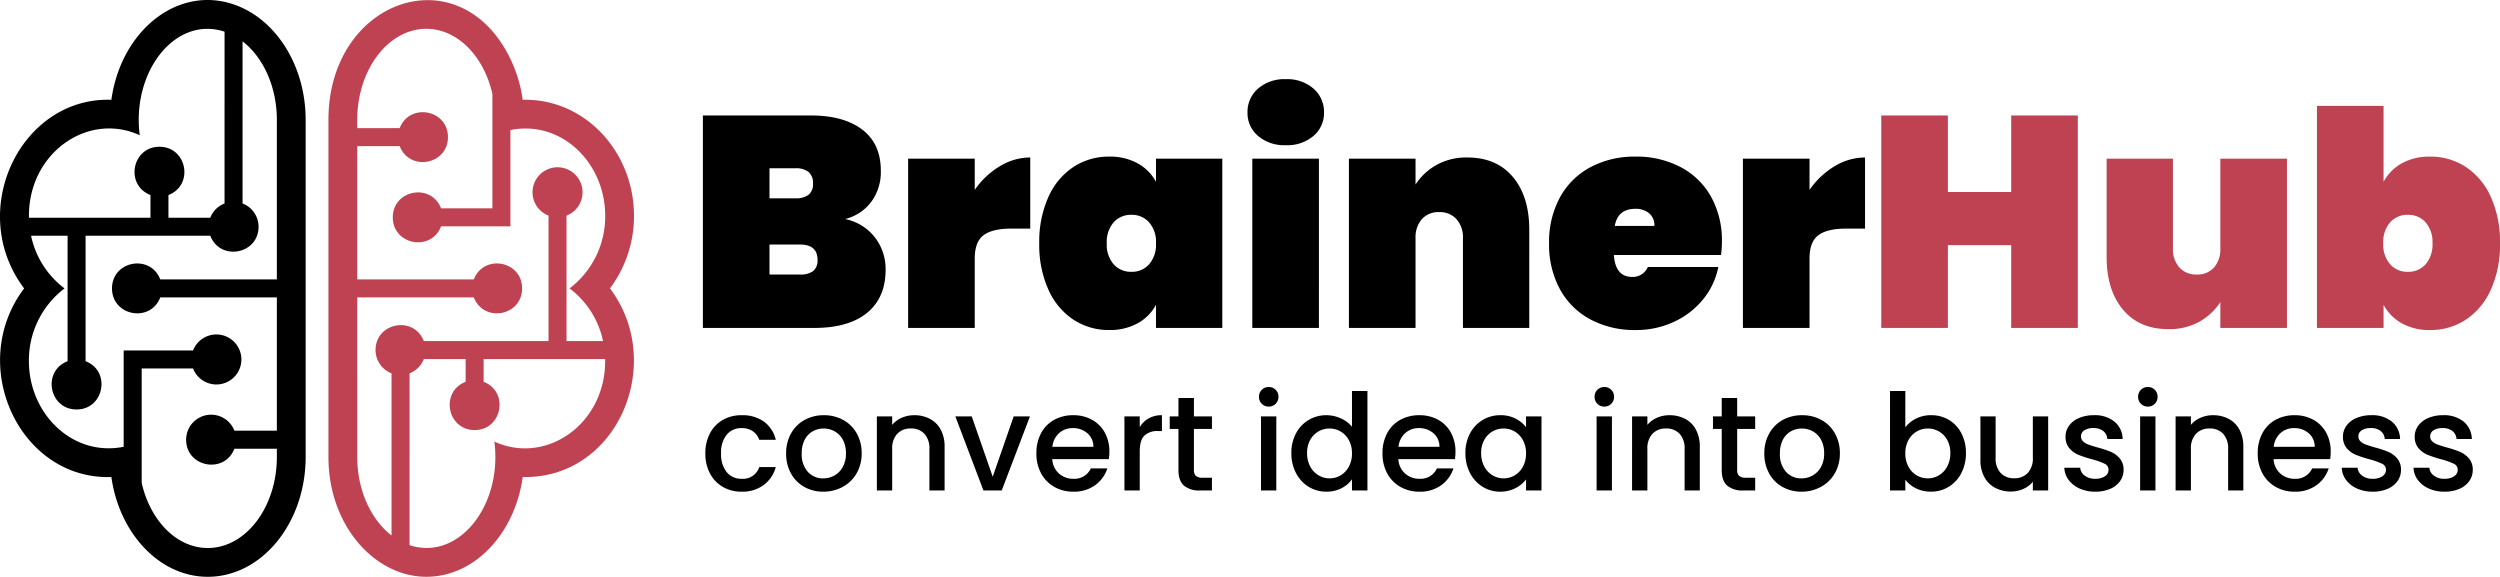 <svg xmlns="http://www.w3.org/2000/svg" width="799.827" height="184.532" viewBox="0 0 799.827 184.532">
  <g id="BrainerHub_Logo" data-name="BrainerHub Logo" transform="translate(-205.925 -503.084)">
    <g id="Group_6" data-name="Group 6" transform="translate(-202.636 155.579)">
      <path id="Path_24" data-name="Path 24" d="M444.193,379.432c-28.98-1-46.629,35.505-27.911,60.344-18.578,24.659-1.293,61.348,27.911,60.343,2.488,17.882,15.308,31.919,30.839,31.919,17.269,0,31.317-17.2,31.317-38.347V385.86c0-16.34-8.4-30.288-20.186-35.8C467.291,341.265,447.42,356.181,444.193,379.432Zm52.943,6.428V436.9h-37.3c-3.191-8.235-15.442-5.933-15.442,2.88s12.258,11.1,15.442,2.879h37.3v42.64H483.554a7.987,7.987,0,0,0-15.441,2.88c0,8.826,12.263,11.1,15.441,2.879h13.582v2.637c0,16.065-9.916,29.133-22.1,29.133-10,0-18.424-8.813-21.143-20.838v-36.6h16.433a8,8,0,1,0,0-5.758H448.129v30.807c-16.226,3.284-30.322-10.412-30.322-27.429a28.879,28.879,0,0,1,11.4-23.232A28.379,28.379,0,0,1,418.5,422.922h11.684v40.142c-8.238,3.189-5.933,15.442,2.879,15.442s11.1-12.26,2.88-15.442V422.922h39.894c3.2,8.236,15.446,5.934,15.446-2.878a7.987,7.987,0,0,0-5.12-7.444V360.731C492.714,365.791,497.136,375.149,497.136,385.86ZM480.4,388.443V412.6a8,8,0,0,0-4.567,4.564h-13.38V409.9c8.253-3.2,5.918-15.442-2.88-15.442S448.464,406.7,456.7,409.9v7.268H417.832c-.441-20.481,18.7-34.062,35.434-26.4-2.618-20.42,11.429-38.316,27.138-33.128Z" transform="translate(0)"/>
      <path id="Path_25" data-name="Path 25" d="M670.973,500.159c30.233.688,45.987-36.358,27.91-60.345a38.532,38.532,0,0,0,7.687-23.231c0-20.573-15.853-37.618-35.6-37.112a43.887,43.887,0,0,0-3.937-13.073c-16.285-33.644-58.22-19.1-58.22,19.5V493.729c0,22.219,15.039,38.347,31.316,38.347C655.606,532.076,668.462,518.245,670.973,500.159Zm-52.944-6.43V442.693h37.3c3.2,8.233,15.445,5.935,15.445-2.88s-12.242-11.127-15.445-2.879h-37.3V394.294h13.583c3.19,8.236,15.442,5.933,15.442-2.879s-12.259-11.1-15.442-2.879H618.029V385.9c0-16.066,9.916-29.134,22.1-29.134,10,0,18.425,8.811,21.144,20.838v36.6H644.845c-3.2-8.237-15.443-5.93-15.443,2.879s12.242,11.131,15.443,2.88h22.191V389.152c16.287-3.3,30.323,10.479,30.323,27.43a28.866,28.866,0,0,1-11.4,23.231,28.361,28.361,0,0,1,10.71,16.853h-11.68V416.526a8,8,0,1,0-5.76,0v40.141h-39.9c-3.192-8.24-15.443-5.929-15.443,2.879A7.985,7.985,0,0,0,629,466.989v51.868C622.452,513.8,618.029,504.442,618.029,493.729Zm16.736-26.739a7.99,7.99,0,0,0,4.563-4.564h13.381v7.269c-8.254,3.2-5.917,15.441,2.879,15.441,8.813,0,11.113-12.252,2.878-15.441v-7.269h38.866c.442,20.493-18.691,34.049-35.434,26.4,2.651,20.65-11.619,38.273-27.134,33.125Z" transform="translate(-95.176 -0.04)" fill="#bf4252"/>
    </g>
    <g id="Group_7" data-name="Group 7" transform="translate(-110)">
      <path id="Path_27" data-name="Path 27" d="M50.3-34.848a16.2,16.2,0,0,1,9.552,5.9,16.538,16.538,0,0,1,3.408,10.32q0,8.928-5.9,13.776T40.416,0H4.8V-67.968H39.456q10.368,0,16.32,4.512T61.728-50.3a16.028,16.028,0,0,1-3.12,10.032A14.811,14.811,0,0,1,50.3-34.848ZM26.112-41.472h8.256a6.613,6.613,0,0,0,4.272-1.152,4.347,4.347,0,0,0,1.392-3.552,4.619,4.619,0,0,0-1.392-3.7,6.422,6.422,0,0,0-4.272-1.2H26.112Zm9.7,24.384a6.823,6.823,0,0,0,4.272-1.1,4.323,4.323,0,0,0,1.392-3.6q0-4.9-5.664-4.9h-9.7v9.6ZM91.776-44.16A25.887,25.887,0,0,1,99.744-51.7a18.722,18.722,0,0,1,9.792-2.832v22.752h-6.048q-6.048,0-8.88,2.112t-2.832,7.488V0H70.464V-54.144H91.776Zm20.64,17.088A34.845,34.845,0,0,1,115.344-41.9a22.354,22.354,0,0,1,8.016-9.6,20.486,20.486,0,0,1,11.424-3.312,18.31,18.31,0,0,1,9.12,2.16,14.644,14.644,0,0,1,5.856,5.9v-7.392h21.216V0H149.76V-7.392a14.644,14.644,0,0,1-5.856,5.9,18.31,18.31,0,0,1-9.12,2.16A20.486,20.486,0,0,1,123.36-2.64a22.354,22.354,0,0,1-8.016-9.6A34.845,34.845,0,0,1,112.416-27.072Zm37.344,0a9.557,9.557,0,0,0-2.208-6.72,7.351,7.351,0,0,0-5.664-2.4,7.351,7.351,0,0,0-5.664,2.4,9.557,9.557,0,0,0-2.208,6.72,9.557,9.557,0,0,0,2.208,6.72,7.351,7.351,0,0,0,5.664,2.4,7.351,7.351,0,0,0,5.664-2.4A9.557,9.557,0,0,0,149.76-27.072Zm41.568-31.392A12.971,12.971,0,0,1,182.4-61.44a9.578,9.578,0,0,1-3.36-7.488,9.827,9.827,0,0,1,3.36-7.632,12.841,12.841,0,0,1,8.928-3.024,12.7,12.7,0,0,1,8.832,3.024,9.827,9.827,0,0,1,3.36,7.632,9.578,9.578,0,0,1-3.36,7.488A12.828,12.828,0,0,1,191.328-58.464Zm10.56,4.32V0H180.576V-54.144Zm47.52-.384q9.312,0,14.544,6.24t5.232,16.9V0H247.968V-28.7a8.684,8.684,0,0,0-2.064-6.1,7.118,7.118,0,0,0-5.52-2.256,7.084,7.084,0,0,0-5.568,2.256,8.813,8.813,0,0,0-2.016,6.1V0H211.488V-54.144H232.8v8.256a19.245,19.245,0,0,1,6.672-6.24A19.61,19.61,0,0,1,249.408-54.528Zm81.408,26.976a29.863,29.863,0,0,1-.288,4.224H296.256q.48,7.008,5.856,7.008a5.182,5.182,0,0,0,4.992-3.168h22.56a23.461,23.461,0,0,1-4.848,10.32,26.053,26.053,0,0,1-9.312,7.2A28.631,28.631,0,0,1,303.168.672a29.978,29.978,0,0,1-14.352-3.36,23.894,23.894,0,0,1-9.792-9.648,29.786,29.786,0,0,1-3.5-14.736,29.786,29.786,0,0,1,3.5-14.736,23.894,23.894,0,0,1,9.792-9.648,29.978,29.978,0,0,1,14.352-3.36A30.332,30.332,0,0,1,317.52-51.5a23.828,23.828,0,0,1,9.792,9.456A28.772,28.772,0,0,1,330.816-27.552Zm-21.6-5.088a4.93,4.93,0,0,0-1.728-4.08,6.666,6.666,0,0,0-4.32-1.392q-5.664,0-6.624,5.472Zm49.632-11.52a25.887,25.887,0,0,1,7.968-7.536,18.722,18.722,0,0,1,9.792-2.832v22.752H370.56q-6.048,0-8.88,2.112t-2.832,7.488V0H337.536V-54.144h21.312Z" transform="translate(536 608)"/>
      <path id="Path_28" data-name="Path 28" d="M1.591-11.868A13.425,13.425,0,0,1,3.075-18.3a10.552,10.552,0,0,1,4.107-4.278,11.879,11.879,0,0,1,6.02-1.5,11.812,11.812,0,0,1,7.117,2.042,10.055,10.055,0,0,1,3.806,5.827H18.834a5.593,5.593,0,0,0-2.064-2.752,6.1,6.1,0,0,0-3.569-.989,5.935,5.935,0,0,0-4.794,2.128,9.005,9.005,0,0,0-1.785,5.956A9.094,9.094,0,0,0,8.407-5.891,5.91,5.91,0,0,0,13.2-3.741a5.44,5.44,0,0,0,5.633-3.741h5.289a10.588,10.588,0,0,1-3.87,5.741A11.421,11.421,0,0,1,13.2.387,11.747,11.747,0,0,1,7.181-1.14a10.7,10.7,0,0,1-4.107-4.3A13.425,13.425,0,0,1,1.591-11.868ZM39.3.387A12.134,12.134,0,0,1,33.239-1.14a10.966,10.966,0,0,1-4.257-4.3,12.971,12.971,0,0,1-1.548-6.429,12.722,12.722,0,0,1,1.591-6.407,10.989,10.989,0,0,1,4.343-4.3,12.6,12.6,0,0,1,6.149-1.5,12.6,12.6,0,0,1,6.149,1.5,10.989,10.989,0,0,1,4.343,4.3A12.722,12.722,0,0,1,51.6-11.868a12.458,12.458,0,0,1-1.634,6.407A11.314,11.314,0,0,1,45.516-1.14,12.828,12.828,0,0,1,39.3.387Zm0-4.257a7.3,7.3,0,0,0,3.548-.9,6.88,6.88,0,0,0,2.688-2.709,8.71,8.71,0,0,0,1.032-4.386,8.891,8.891,0,0,0-.989-4.365,6.677,6.677,0,0,0-2.623-2.687,7.173,7.173,0,0,0-3.526-.9,7.053,7.053,0,0,0-3.5.9,6.446,6.446,0,0,0-2.558,2.688,9.223,9.223,0,0,0-.946,4.365,8.314,8.314,0,0,0,1.957,5.913A6.465,6.465,0,0,0,39.3-3.87ZM68.413-24.08a10.625,10.625,0,0,1,5.009,1.161,8.257,8.257,0,0,1,3.462,3.44,11.316,11.316,0,0,1,1.247,5.5V0H73.272V-13.244a6.877,6.877,0,0,0-1.591-4.88,5.662,5.662,0,0,0-4.343-1.7,5.732,5.732,0,0,0-4.364,1.7,6.819,6.819,0,0,0-1.613,4.88V0h-4.9V-23.693h4.9v2.709a8.114,8.114,0,0,1,3.075-2.279A9.829,9.829,0,0,1,68.413-24.08ZM93.525-4.386l6.708-19.307h5.2L96.406,0H90.558L81.571-23.693h5.246Zm37.324-8.041a15.325,15.325,0,0,1-.172,2.408h-18.1a6.574,6.574,0,0,0,2.107,4.558,6.651,6.651,0,0,0,4.644,1.72,5.736,5.736,0,0,0,5.59-3.311H130.2A10.673,10.673,0,0,1,126.313-1.7,11.418,11.418,0,0,1,119.325.387a12.1,12.1,0,0,1-6.085-1.527,10.861,10.861,0,0,1-4.214-4.3,13.118,13.118,0,0,1-1.526-6.429,13.425,13.425,0,0,1,1.483-6.429,10.433,10.433,0,0,1,4.171-4.278,12.413,12.413,0,0,1,6.171-1.5,12.067,12.067,0,0,1,5.977,1.462,10.331,10.331,0,0,1,4.085,4.106A12.368,12.368,0,0,1,130.849-12.427Zm-5.117-1.548a5.578,5.578,0,0,0-1.935-4.343,6.918,6.918,0,0,0-4.687-1.634,6.3,6.3,0,0,0-4.343,1.613,6.739,6.739,0,0,0-2.15,4.365Zm14.835-6.278a7.7,7.7,0,0,1,2.859-2.817,8.458,8.458,0,0,1,4.236-1.01v5.074h-1.247a5.97,5.97,0,0,0-4.365,1.462q-1.483,1.462-1.484,5.074V0h-4.9V-23.693h4.9Zm17.329.559V-6.579a2.517,2.517,0,0,0,.624,1.914,3.1,3.1,0,0,0,2.128.581h3.01V0h-3.87a7.459,7.459,0,0,1-5.074-1.548q-1.763-1.548-1.763-5.031V-19.694h-2.795v-4h2.795v-5.891H157.9v5.891h5.762v4Zm23.951-7.138a3.037,3.037,0,0,1-2.236-.9,3.037,3.037,0,0,1-.9-2.236,3.037,3.037,0,0,1,.9-2.236,3.037,3.037,0,0,1,2.236-.9,2.986,2.986,0,0,1,2.193.9,3.037,3.037,0,0,1,.9,2.236,3.037,3.037,0,0,1-.9,2.236A2.986,2.986,0,0,1,181.847-26.832Zm2.408,3.139V0h-4.9V-23.693Zm4.816,11.739a13.112,13.112,0,0,1,1.483-6.321,10.874,10.874,0,0,1,4.042-4.279,10.908,10.908,0,0,1,5.7-1.526,11.111,11.111,0,0,1,4.58,1.01,9.37,9.37,0,0,1,3.59,2.688V-31.82h4.945V0h-4.945V-3.569a9.178,9.178,0,0,1-3.332,2.838A10.34,10.34,0,0,1,200.251.387a10.6,10.6,0,0,1-5.654-1.57,11.077,11.077,0,0,1-4.042-4.386A13.493,13.493,0,0,1,189.071-11.954Zm19.393.086a8.579,8.579,0,0,0-1.01-4.257,7.093,7.093,0,0,0-2.645-2.752,6.919,6.919,0,0,0-3.526-.946,7.043,7.043,0,0,0-3.526.924,6.972,6.972,0,0,0-2.644,2.709,8.458,8.458,0,0,0-1.011,4.235,8.826,8.826,0,0,0,1.011,4.3,7.129,7.129,0,0,0,2.666,2.817,6.838,6.838,0,0,0,3.5.967,6.919,6.919,0,0,0,3.526-.946,7.058,7.058,0,0,0,2.645-2.774A8.7,8.7,0,0,0,208.464-11.868Zm33.11-.559a15.325,15.325,0,0,1-.172,2.408H223.3a6.574,6.574,0,0,0,2.107,4.558,6.651,6.651,0,0,0,4.644,1.72,5.736,5.736,0,0,0,5.59-3.311h5.289A10.673,10.673,0,0,1,237.038-1.7,11.418,11.418,0,0,1,230.05.387a12.1,12.1,0,0,1-6.085-1.527,10.861,10.861,0,0,1-4.214-4.3,13.118,13.118,0,0,1-1.526-6.429,13.425,13.425,0,0,1,1.483-6.429,10.433,10.433,0,0,1,4.171-4.278,12.413,12.413,0,0,1,6.171-1.5,12.067,12.067,0,0,1,5.977,1.462,10.331,10.331,0,0,1,4.085,4.106A12.368,12.368,0,0,1,241.574-12.427Zm-5.117-1.548a5.578,5.578,0,0,0-1.935-4.343,6.918,6.918,0,0,0-4.687-1.634,6.3,6.3,0,0,0-4.343,1.613,6.739,6.739,0,0,0-2.15,4.365Zm8.3,2.021a13.112,13.112,0,0,1,1.483-6.321,10.874,10.874,0,0,1,4.042-4.279,10.829,10.829,0,0,1,5.654-1.526,10.343,10.343,0,0,1,4.88,1.1,9.9,9.9,0,0,1,3.333,2.73v-3.44h4.945V0h-4.945V-3.526a9.735,9.735,0,0,1-3.4,2.795,10.469,10.469,0,0,1-4.9,1.118,10.418,10.418,0,0,1-5.59-1.57,11.131,11.131,0,0,1-4.021-4.386A13.493,13.493,0,0,1,244.756-11.954Zm19.393.086a8.579,8.579,0,0,0-1.01-4.257,7.094,7.094,0,0,0-2.645-2.752,6.919,6.919,0,0,0-3.526-.946,7.043,7.043,0,0,0-3.526.924A6.972,6.972,0,0,0,250.8-16.19a8.458,8.458,0,0,0-1.011,4.235,8.826,8.826,0,0,0,1.011,4.3,7.129,7.129,0,0,0,2.666,2.817,6.838,6.838,0,0,0,3.5.967,6.919,6.919,0,0,0,3.526-.946,7.058,7.058,0,0,0,2.645-2.774A8.7,8.7,0,0,0,264.149-11.868Zm25.069-14.964a3.037,3.037,0,0,1-2.236-.9,3.037,3.037,0,0,1-.9-2.236,3.037,3.037,0,0,1,.9-2.236,3.037,3.037,0,0,1,2.236-.9,2.986,2.986,0,0,1,2.193.9,3.037,3.037,0,0,1,.9,2.236,3.037,3.037,0,0,1-.9,2.236A2.986,2.986,0,0,1,289.218-26.832Zm2.408,3.139V0h-4.9V-23.693Zm18.4-.387a10.625,10.625,0,0,1,5.009,1.161,8.256,8.256,0,0,1,3.461,3.44,11.316,11.316,0,0,1,1.247,5.5V0h-4.859V-13.244a6.877,6.877,0,0,0-1.591-4.88,5.662,5.662,0,0,0-4.343-1.7,5.732,5.732,0,0,0-4.365,1.7,6.819,6.819,0,0,0-1.612,4.88V0h-4.9V-23.693h4.9v2.709a8.114,8.114,0,0,1,3.074-2.279A9.828,9.828,0,0,1,310.03-24.08ZM331.7-19.694V-6.579a2.517,2.517,0,0,0,.624,1.914,3.1,3.1,0,0,0,2.129.581h3.01V0h-3.87a7.459,7.459,0,0,1-5.074-1.548q-1.763-1.548-1.763-5.031V-19.694h-2.795v-4h2.795v-5.891H331.7v5.891h5.762v4ZM352.256.387a12.134,12.134,0,0,1-6.063-1.527,10.966,10.966,0,0,1-4.257-4.3,12.971,12.971,0,0,1-1.548-6.429,12.722,12.722,0,0,1,1.591-6.407,10.989,10.989,0,0,1,4.343-4.3,12.6,12.6,0,0,1,6.149-1.5,12.6,12.6,0,0,1,6.149,1.5,10.989,10.989,0,0,1,4.343,4.3,12.722,12.722,0,0,1,1.591,6.407,12.458,12.458,0,0,1-1.634,6.407A11.314,11.314,0,0,1,358.47-1.14,12.828,12.828,0,0,1,352.256.387Zm0-4.257a7.3,7.3,0,0,0,3.547-.9,6.88,6.88,0,0,0,2.688-2.709,8.709,8.709,0,0,0,1.032-4.386,8.891,8.891,0,0,0-.989-4.365,6.677,6.677,0,0,0-2.623-2.687,7.173,7.173,0,0,0-3.526-.9,7.054,7.054,0,0,0-3.5.9,6.446,6.446,0,0,0-2.559,2.688,9.223,9.223,0,0,0-.946,4.365,8.314,8.314,0,0,0,1.956,5.913A6.465,6.465,0,0,0,352.256-3.87Zm33.239-16.3a9.3,9.3,0,0,1,3.418-2.816,10.578,10.578,0,0,1,4.837-1.1,10.913,10.913,0,0,1,5.676,1.5,10.587,10.587,0,0,1,4,4.278,13.4,13.4,0,0,1,1.462,6.342,13.655,13.655,0,0,1-1.462,6.386,10.926,10.926,0,0,1-4.021,4.386,10.6,10.6,0,0,1-5.655,1.57,10.681,10.681,0,0,1-4.88-1.075A9.382,9.382,0,0,1,385.5-3.44V0h-4.9V-31.82h4.9Zm14.4,8.213a8.458,8.458,0,0,0-1.01-4.235,6.925,6.925,0,0,0-2.666-2.709,7.161,7.161,0,0,0-3.547-.924,6.956,6.956,0,0,0-3.5.946,7.044,7.044,0,0,0-2.666,2.752,8.579,8.579,0,0,0-1.01,4.257,8.7,8.7,0,0,0,1.01,4.279,7.009,7.009,0,0,0,2.666,2.774,6.956,6.956,0,0,0,3.5.946,6.914,6.914,0,0,0,3.547-.967,7.129,7.129,0,0,0,2.666-2.817A8.826,8.826,0,0,0,399.9-11.954Zm31.3-11.739V0h-4.9V-2.8a7.935,7.935,0,0,1-3.031,2.3,9.613,9.613,0,0,1-3.978.839,10.625,10.625,0,0,1-5.009-1.161,8.387,8.387,0,0,1-3.483-3.44,11.159,11.159,0,0,1-1.268-5.5V-23.693h4.859v13.2a6.877,6.877,0,0,0,1.591,4.881,5.662,5.662,0,0,0,4.343,1.7,5.732,5.732,0,0,0,4.365-1.7,6.819,6.819,0,0,0,1.612-4.881v-13.2ZM446.254.387a11.937,11.937,0,0,1-5.01-1.011,8.8,8.8,0,0,1-3.5-2.752,6.859,6.859,0,0,1-1.376-3.892h5.074a3.46,3.46,0,0,0,1.44,2.516,5.23,5.23,0,0,0,3.29,1.01,5.54,5.54,0,0,0,3.2-.8,2.4,2.4,0,0,0,1.139-2.043,2.1,2.1,0,0,0-1.268-1.978,23.777,23.777,0,0,0-4.021-1.419,38.806,38.806,0,0,1-4.343-1.419,7.614,7.614,0,0,1-2.9-2.107,5.522,5.522,0,0,1-1.225-3.741,5.834,5.834,0,0,1,1.118-3.462,7.445,7.445,0,0,1,3.2-2.472,11.969,11.969,0,0,1,4.794-.9,9.9,9.9,0,0,1,6.515,2.042,7.334,7.334,0,0,1,2.645,5.569h-4.9a3.491,3.491,0,0,0-1.29-2.537,4.824,4.824,0,0,0-3.139-.946,5.1,5.1,0,0,0-2.967.731,2.263,2.263,0,0,0-1.032,1.935,2.094,2.094,0,0,0,.688,1.591,4.9,4.9,0,0,0,1.677,1.01q.989.366,2.924.924a31.809,31.809,0,0,1,4.236,1.4,7.885,7.885,0,0,1,2.859,2.086,5.518,5.518,0,0,1,1.247,3.655,6.13,6.13,0,0,1-1.118,3.612,7.412,7.412,0,0,1-3.16,2.494A11.776,11.776,0,0,1,446.254.387ZM463.11-26.832a3.037,3.037,0,0,1-2.236-.9,3.037,3.037,0,0,1-.9-2.236,3.037,3.037,0,0,1,.9-2.236,3.037,3.037,0,0,1,2.236-.9,2.986,2.986,0,0,1,2.193.9,3.037,3.037,0,0,1,.9,2.236,3.037,3.037,0,0,1-.9,2.236A2.986,2.986,0,0,1,463.11-26.832Zm2.408,3.139V0h-4.9V-23.693Zm18.4-.387a10.625,10.625,0,0,1,5.01,1.161,8.256,8.256,0,0,1,3.461,3.44,11.316,11.316,0,0,1,1.247,5.5V0h-4.859V-13.244a6.877,6.877,0,0,0-1.591-4.88,5.662,5.662,0,0,0-4.343-1.7,5.732,5.732,0,0,0-4.365,1.7,6.819,6.819,0,0,0-1.612,4.88V0h-4.9V-23.693h4.9v2.709a8.114,8.114,0,0,1,3.074-2.279A9.828,9.828,0,0,1,483.922-24.08ZM521.59-12.427a15.324,15.324,0,0,1-.172,2.408h-18.1a6.574,6.574,0,0,0,2.107,4.558,6.651,6.651,0,0,0,4.644,1.72,5.736,5.736,0,0,0,5.59-3.311h5.289A10.673,10.673,0,0,1,517.054-1.7,11.418,11.418,0,0,1,510.066.387a12.1,12.1,0,0,1-6.085-1.527,10.861,10.861,0,0,1-4.214-4.3,13.117,13.117,0,0,1-1.526-6.429,13.425,13.425,0,0,1,1.483-6.429,10.433,10.433,0,0,1,4.171-4.278,12.413,12.413,0,0,1,6.171-1.5,12.067,12.067,0,0,1,5.977,1.462,10.331,10.331,0,0,1,4.085,4.106A12.368,12.368,0,0,1,521.59-12.427Zm-5.117-1.548a5.578,5.578,0,0,0-1.935-4.343,6.918,6.918,0,0,0-4.687-1.634,6.3,6.3,0,0,0-4.343,1.613,6.739,6.739,0,0,0-2.15,4.365ZM535.006.387A11.937,11.937,0,0,1,530-.624a8.8,8.8,0,0,1-3.5-2.752,6.859,6.859,0,0,1-1.376-3.892h5.074a3.46,3.46,0,0,0,1.441,2.516,5.23,5.23,0,0,0,3.289,1.01,5.54,5.54,0,0,0,3.2-.8,2.4,2.4,0,0,0,1.14-2.043,2.1,2.1,0,0,0-1.269-1.978,23.776,23.776,0,0,0-4.02-1.419,38.8,38.8,0,0,1-4.343-1.419,7.614,7.614,0,0,1-2.9-2.107,5.522,5.522,0,0,1-1.225-3.741,5.834,5.834,0,0,1,1.118-3.462,7.445,7.445,0,0,1,3.2-2.472,11.969,11.969,0,0,1,4.794-.9,9.9,9.9,0,0,1,6.515,2.042,7.334,7.334,0,0,1,2.644,5.569h-4.9a3.492,3.492,0,0,0-1.29-2.537,4.824,4.824,0,0,0-3.139-.946,5.1,5.1,0,0,0-2.967.731,2.263,2.263,0,0,0-1.032,1.935,2.094,2.094,0,0,0,.688,1.591,4.9,4.9,0,0,0,1.677,1.01q.989.366,2.924.924a31.811,31.811,0,0,1,4.235,1.4,7.885,7.885,0,0,1,2.859,2.086,5.518,5.518,0,0,1,1.247,3.655,6.13,6.13,0,0,1-1.118,3.612A7.413,7.413,0,0,1,539.8-.516,11.776,11.776,0,0,1,535.006.387Zm22.962,0a11.937,11.937,0,0,1-5.01-1.011,8.8,8.8,0,0,1-3.5-2.752,6.859,6.859,0,0,1-1.376-3.892h5.074a3.46,3.46,0,0,0,1.441,2.516,5.23,5.23,0,0,0,3.289,1.01,5.54,5.54,0,0,0,3.2-.8,2.4,2.4,0,0,0,1.139-2.043,2.1,2.1,0,0,0-1.268-1.978,23.776,23.776,0,0,0-4.02-1.419,38.8,38.8,0,0,1-4.343-1.419,7.614,7.614,0,0,1-2.9-2.107,5.522,5.522,0,0,1-1.225-3.741,5.834,5.834,0,0,1,1.118-3.462,7.445,7.445,0,0,1,3.2-2.472,11.969,11.969,0,0,1,4.794-.9,9.9,9.9,0,0,1,6.515,2.042,7.334,7.334,0,0,1,2.644,5.569h-4.9a3.492,3.492,0,0,0-1.29-2.537,4.824,4.824,0,0,0-3.139-.946,5.1,5.1,0,0,0-2.967.731,2.263,2.263,0,0,0-1.032,1.935A2.094,2.094,0,0,0,554.1-15.7a4.9,4.9,0,0,0,1.677,1.01q.989.366,2.924.924a31.811,31.811,0,0,1,4.235,1.4,7.885,7.885,0,0,1,2.859,2.086,5.518,5.518,0,0,1,1.247,3.655,6.13,6.13,0,0,1-1.118,3.612,7.413,7.413,0,0,1-3.161,2.494A11.776,11.776,0,0,1,557.968.387Z" transform="translate(540 660)"/>
      <path id="Path_26" data-name="Path 26" d="M67.68-67.968V0H46.368V-26.5H26.112V0H4.8V-67.968H26.112v24.48H46.368v-24.48Zm66.912,13.824V0H113.28V-8.256a19.245,19.245,0,0,1-6.672,6.24,19.61,19.61,0,0,1-9.936,2.4q-9.312,0-14.544-6.24T76.9-22.752V-54.144H98.112v28.7a8.684,8.684,0,0,0,2.064,6.1,7.118,7.118,0,0,0,5.52,2.256,7.084,7.084,0,0,0,5.568-2.256,8.813,8.813,0,0,0,2.016-6.1v-28.7ZM165.5-46.752a14.725,14.725,0,0,1,5.808-5.9,18.039,18.039,0,0,1,9.072-2.16A20.486,20.486,0,0,1,191.808-51.5a22.354,22.354,0,0,1,8.016,9.6,34.845,34.845,0,0,1,2.928,14.832,34.845,34.845,0,0,1-2.928,14.832,22.354,22.354,0,0,1-8.016,9.6A20.486,20.486,0,0,1,180.384.672a18.039,18.039,0,0,1-9.072-2.16,14.725,14.725,0,0,1-5.808-5.9V0H144.192V-71.04H165.5Zm15.648,19.68a9.557,9.557,0,0,0-2.208-6.72,7.351,7.351,0,0,0-5.664-2.4,7.351,7.351,0,0,0-5.664,2.4,9.557,9.557,0,0,0-2.208,6.72,9.557,9.557,0,0,0,2.208,6.72,7.351,7.351,0,0,0,5.664,2.4,7.351,7.351,0,0,0,5.664-2.4A9.557,9.557,0,0,0,181.152-27.072Z" transform="translate(913 608)" fill="#bf4252"/>
    </g>
  </g>
</svg>
